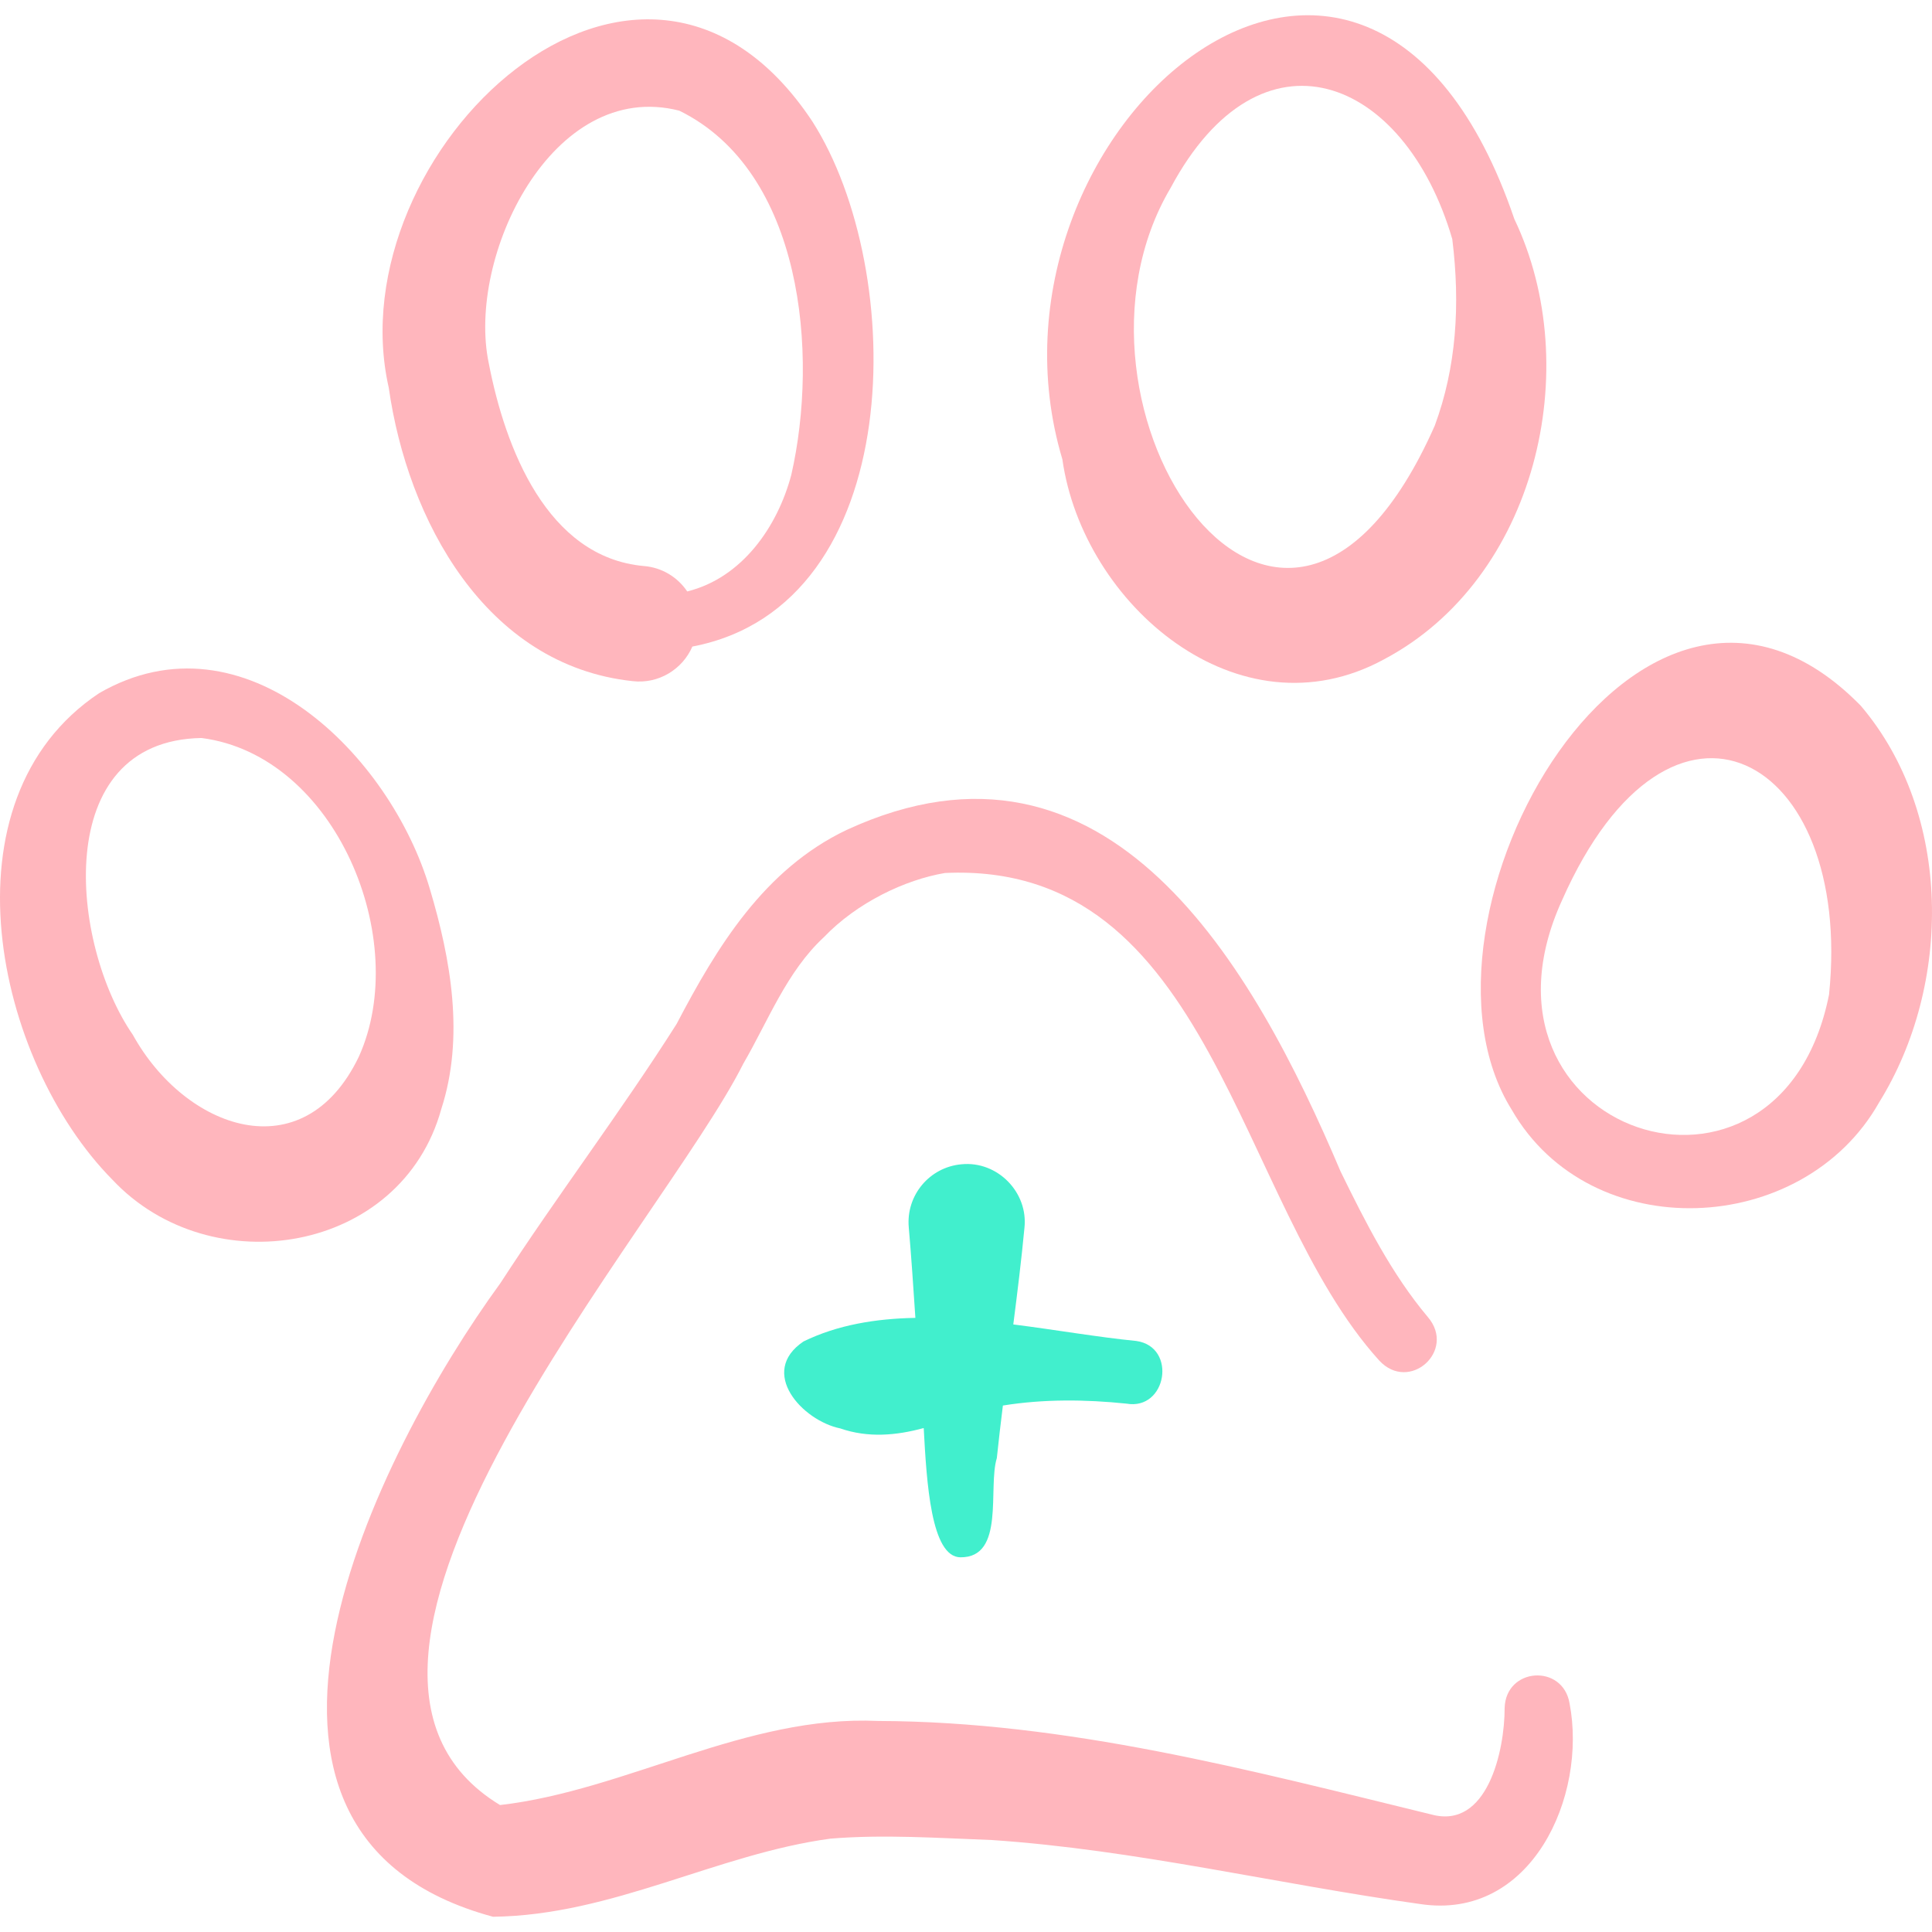 <svg id="Capa_1" enable-background="new 0 0 512 512" height="512" viewBox="0 0 512 512" width="512" xmlns="http://www.w3.org/2000/svg"><g><g fill="#ffb6bd"><path d="m398.746 452.61c.021 11.282-4.549 32.303-19.412 28.247-48.123-11.745-96.647-24.647-146.633-24.783-35.043-1.611-66.666 18.416-100.189 22.282-61.7-37.412 43.097-153.732 64.446-196.421 6.624-11.385 11.519-24.428 21.374-33.566 8.837-9.23 21.586-15.245 32.099-17.016 71.005-3.281 77.125 87.344 115.089 129.212 7.968 8.595 20.497-2.617 12.872-11.535-9.559-11.353-16.527-25.084-23.144-38.617-23.039-54.314-61.418-122.532-130.922-90.456-21.783 10.398-34.275 30.868-45.015 51.396-14.777 23.303-31.575 45.379-46.703 68.694-32.778 44.98-83.577 145.893-1.95 167.915 31.682-.395 59.234-16.616 89.403-20.702 14.206-1.161 28.466-.156 42.742.365 38.223 2.576 75.532 11.661 113.489 16.957 29.56 4.529 44.402-28.561 39.653-53.205-1.806-10.504-16.884-9.502-17.199 1.233z"/><path d="m366.729 174.757c40.36-21.318 53.46-77.246 34.587-116.712-39.247-115.238-145.786-23.156-119.777 63.675 5.451 38.545 46.742 73.938 85.19 53.037zm-56.51-124.949c23.911-44.694 61.998-29.7 74.651 13.559 2.155 17.438 1.073 33.98-4.639 49.428-40.571 91.621-104.17-5.286-70.012-62.987z"/><path d="m167.597 180.502c6.897.833 13.274-3.109 15.885-9.157 57.295-10.941 57.044-99.664 31.804-139.156-45.695-68.947-126.418 8.32-112.26 70.562 4.954 34.912 25.553 73.547 64.571 77.751zm12.414-151.176c32.807 16.092 36.978 64.569 29.694 96.499-3.676 13.868-13.119 27.338-27.584 30.911-2.515-3.736-6.637-6.34-11.475-6.732-25.699-2.288-36.79-31.35-41.114-53.72-5.944-28.159 16.747-75.557 50.479-66.958z"/><path d="m493.167 187.072c-58.602-59.937-124.06 56.617-92.554 107.007 20.868 36.355 77.159 33.841 97.345-1.885 19.414-31.225 19.502-76.472-4.791-105.122zm-8.452 76.506c-13.047 65.422-98.874 36.584-70.746-25.028 28.873-65.208 77.251-38.37 70.746 25.028z"/><path d="m116.956 293.874c6.159-19.008 2.552-39.548-3.022-58.235-10.439-35.553-49.217-74.145-87.668-51.94-42.517 28.353-27.569 97.487 3.533 128.945 26.063 27.777 76.592 19.576 87.157-18.77zm-21.88-13.796c-14.719 30.577-46.028 19.182-59.879-5.851-16.547-23.943-21.936-77.971 18.199-78.65 35.617 4.581 55.725 53.57 41.68 84.501z"/></g><path d="m301.178 355.377c-10.173-1.004-21.328-2.952-32.645-4.389 1.111-8.662 2.169-17.274 2.949-25.519 1.078-9.484-7.162-17.876-16.678-16.922-8.469.754-14.724 8.23-13.971 16.699.688 7.957 1.223 15.973 1.754 24.003-10.537.197-20.657 1.861-29.657 6.256-12.066 8.143-.304 20.977 9.745 23.039 7.408 2.56 14.868 1.881 22.12-.099.774 14.382 1.923 34.214 9.747 34.257 11.903.088 7.199-18.439 9.628-26.289.472-4.543 1.024-9.21 1.608-13.931 10.795-1.745 21.909-1.63 32.724-.508 10.723 1.894 13.483-15.021 2.676-16.597z" fill="#41efcd"/></g></svg>